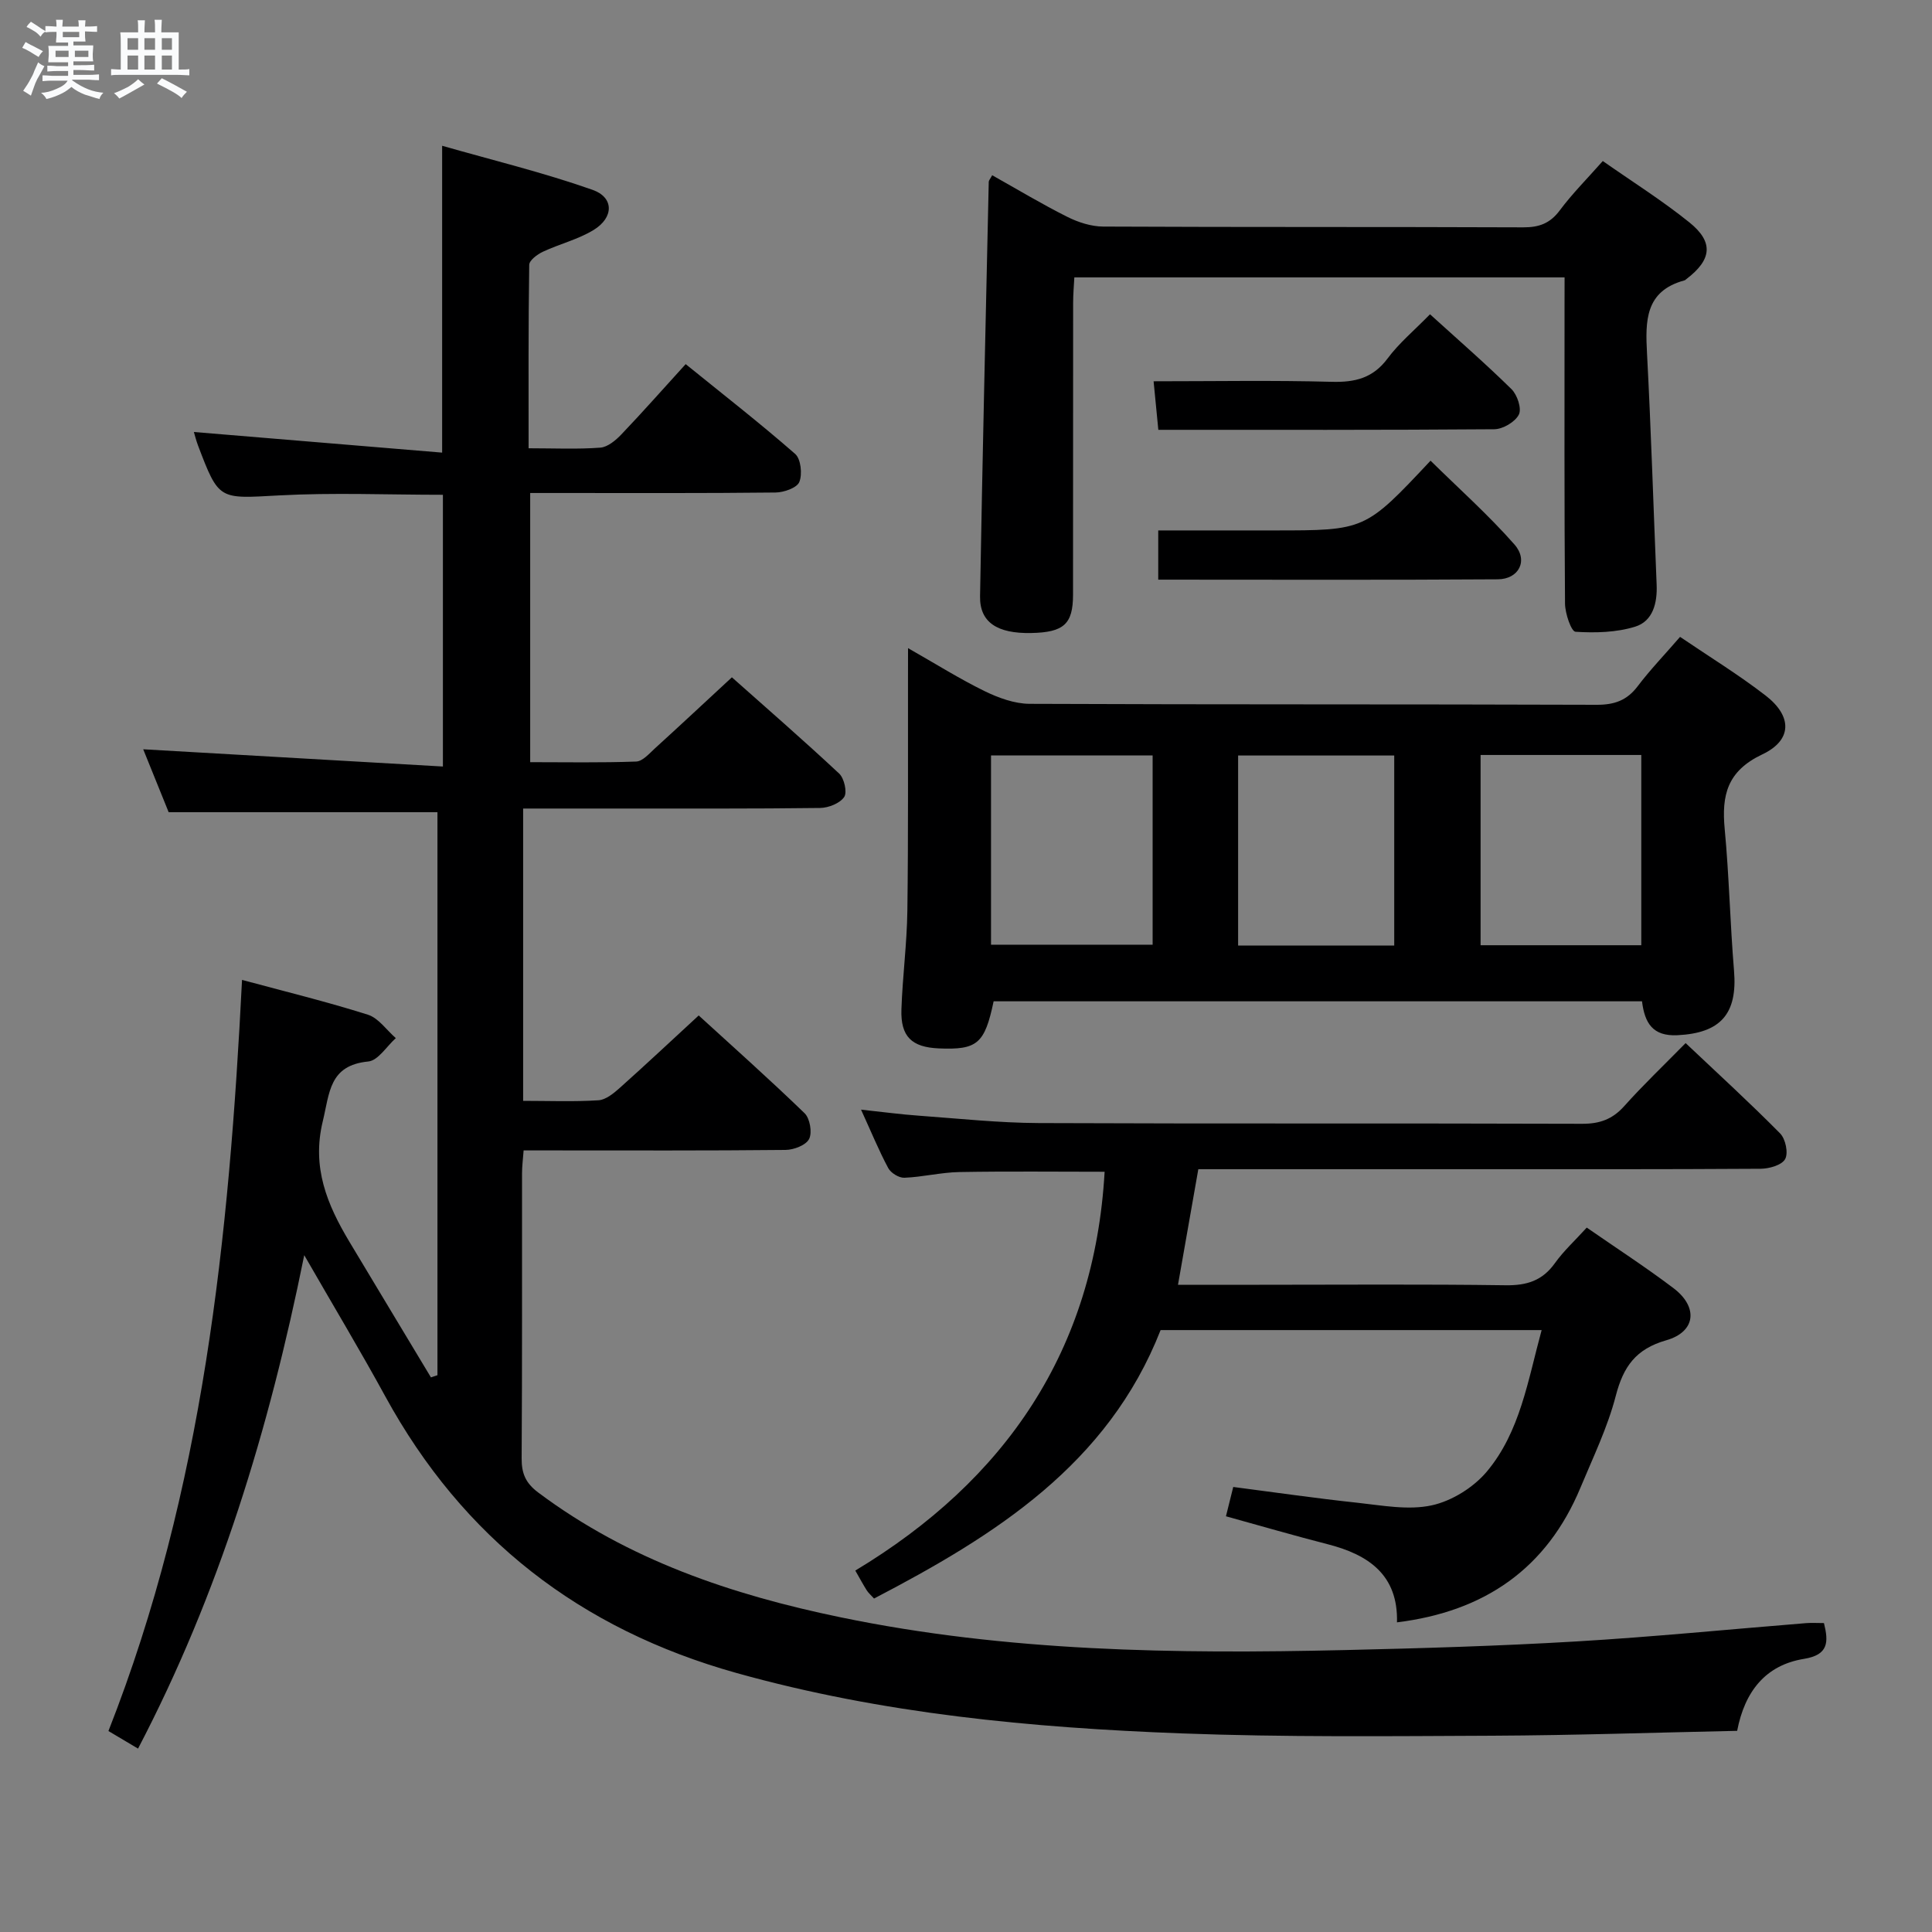 <svg enable-background="new 0 0 400 400" viewBox="0 0 400 400" xmlns="http://www.w3.org/2000/svg"><rect x="0" y="0" width="400" height="400" fill="#808080" stroke="none"/><path d="m6.8 9.5c.6.3 1.3.7 2.1 1.1-.4.4-.7.8-.9 1.2-.7-.4-1.3-.8-1.8-1.1s-1.1-.6-1.6-.8c.2-.4.5-.8.7-1.2.4.2.8.5 1.5.8zm.9 6.9c-.3.6-.5 1.1-.7 1.7s-.4 1.1-.6 1.7c-.6-.4-1.1-.7-1.6-1 .7-1 1.2-1.8 1.5-2.4.3-.5.6-1.1.8-1.7.3-.6.5-1.2.8-1.8.3.3.8.6 1.3.8-.7 1.3-1.2 2.2-1.5 2.7zm.1-11c.4.3 1 .7 1.7 1.1-.5.2-.8.6-1.1 1.1-.5-.6-1-1-1.4-1.2s-.9-.6-1.5-.8c.2-.4.5-.7.9-1.1.5.3.9.6 1.4.9zm10.5 13.1c1 .4 2 .6 3.1.7-.4.4-.7.8-.8 1.3-.9-.2-1.9-.6-3-.9-1-.4-2-.9-2.8-1.6-.5.4-1.1.9-1.9 1.3s-1.9.9-3.3 1.2c-.1-.3-.5-.8-1.1-1.3 1 0 2.1-.3 3.2-.8 1.2-.5 1.9-1 2.3-1.7h-3.2c-.4 0-1 0-2 .1v-1.2c1 0 1.7.1 2 .1h3.3v-1h-2.3c-.2 0-.9 0-2 .1v-1.2c1.2 0 1.9.1 2 .1h2.3v-.8h-4.1c0-.7.1-1.2.1-1.6 0-.5 0-1.1-.1-1.8h4.1v-.7h-2.5c0-.6.1-1.1.1-1.6v-.6h-.5c-.4 0-1 0-1.8.1v-1.3c1.2 0 1.9.1 2.1.1h.2c0-.3 0-.8-.1-1.4h1.4c0 .6-.1 1-.1 1.4h3.4c0-.4 0-.8-.1-1.3h1.5c0 .4-.1.9-.1 1.3.7 0 1.5 0 2.5-.1v1.2c-1 0-1.8-.1-2.5-.1v.6c0 .3 0 .8.1 1.5h-2.5v.8h4.1c0 .7-.1 1.3-.1 1.8s0 1 .1 1.5h-4.1v.8h1.4c.8 0 1.8 0 2.9-.1v1.2c-1 0-1.9-.1-2.8-.1h-1.5v1h3.2c.3 0 1 0 2.1-.1v1.2c-1.1 0-1.8-.1-2.1-.1h-3.4l-.1.1c1.4 1 2.4 1.5 3.4 1.9zm-4.1-6.7v-1.3h-2.7v1.3zm2.2-4.1v-1.1h-3.4v1.1zm1.9 4.1v-1.3h-2.8v1.3z" fill="#fafbfc"/><path d="m37 6.7v2.3 5.4c1 0 1.8 0 2.2-.1v1.3c-.6 0-1.5-.1-2.5-.1h-11.9c-.7 0-1.3 0-1.8.1v-1.3c.5 0 1.1.1 2 .1v-5.2c0-1 0-1.8-.1-2.5h3.7c0-1.3 0-2.1-.1-2.5h1.5c0 .4-.1 1.3-.1 2.5h2.2c0-1.2 0-2.1-.1-2.6h1.5c0 .4-.1 1.3-.1 2.6zm-12.3 13.7c-.3-.4-.7-.8-1.1-1.1 1.1-.4 2.1-.9 2.9-1.3.8-.5 1.5-1 2.1-1.6.4.4.9.8 1.3 1.1-2.5 1.4-4.2 2.4-5.2 2.9zm3.9-10.1v-2.4h-2.2v2.4zm0 4.1v-2.9h-2.2v2.9zm3.5-4.1v-2.4h-2.2v2.4zm0 4.1v-2.9h-2.2v2.9zm.4 2.9 1-1.1c.6.3 1.4.7 2.5 1.3s2 1.1 2.7 1.5c-.4.4-.8.8-1.1 1.3-.8-.8-2.5-1.7-5.1-3zm3.1-7v-2.4h-2.1v2.4zm0 4.1v-2.9h-2.1v2.9z" fill="#fafbfc"/><g fill="#000001"><path d="m90.57 284.72c0-38.88 0-77.75 0-116.56-18.48 0-36.71 0-55.65 0-1.63-4.02-3.57-8.82-5.27-13.03 20.74 1.19 41.21 2.37 62.05 3.57 0-19.58 0-37.82 0-56.26-11.41 0-22.71-.48-33.94.13-12.43.67-12.42 1.1-16.76-10.33-.4-1.06-.67-2.17-.86-2.8 17.09 1.42 34.16 2.84 51.4 4.27 0-21.69 0-41.93 0-63.53 10.45 2.99 20.97 5.54 31.13 9.12 4.5 1.58 4.43 5.75.22 8.32-3.21 1.96-7.05 2.89-10.49 4.5-1.16.54-2.82 1.78-2.83 2.72-.19 12.46-.13 24.92-.13 37.97 5.31 0 10.1.23 14.85-.13 1.53-.12 3.2-1.52 4.37-2.75 4.36-4.57 8.54-9.31 13.3-14.54 7.64 6.19 15.34 12.18 22.67 18.59 1.18 1.03 1.52 4.2.86 5.81-.5 1.22-3.19 2.16-4.92 2.18-15 .17-30 .1-45 .1-1.82 0-3.63 0-5.8 0v55.73c7.42 0 14.69.14 21.94-.13 1.34-.05 2.72-1.66 3.9-2.74 5.17-4.7 10.28-9.48 15.92-14.7 6.97 6.2 14.72 12.93 22.21 19.93 1.05.98 1.7 3.87 1.04 4.85-.89 1.31-3.25 2.25-4.99 2.27-14 .18-28 .11-42 .12-6.45 0-12.91 0-19.48 0v60.52c5.36 0 10.49.21 15.59-.12 1.55-.1 3.19-1.47 4.47-2.61 5.34-4.77 10.56-9.67 16.29-14.95 6.85 6.26 14.53 13.09 21.92 20.24 1.11 1.07 1.61 4 .94 5.33-.65 1.29-3.18 2.26-4.89 2.27-16.16.17-32.33.1-48.5.1-1.8 0-3.6 0-5.72 0-.14 1.87-.33 3.31-.33 4.75-.02 19.67.05 39.33-.08 59-.02 3.12.82 5.12 3.42 7.07 18.67 13.99 40.13 21.19 62.59 25.84 34.45 7.14 69.38 7.6 104.36 6.79 15.97-.37 31.94-.84 47.88-1.78 15.92-.94 31.8-2.52 47.7-3.8 1.14-.09 2.3-.01 3.68-.01.97 3.91.98 6.58-4.13 7.41-7.96 1.29-12.27 6.73-13.84 14.9-17 .36-33.79.93-50.59 1.01-21.49.09-43.01.33-64.48-.48-31.06-1.17-61.91-4.06-92.09-12.5-32.36-9.06-56.63-27.83-72.75-57.31-5.17-9.46-10.73-18.71-16.76-29.2-7.3 36.13-17.64 70.08-34.41 102.16-2.07-1.23-4-2.38-6.13-3.64 19.66-49.98 24.98-102.24 27.66-155.51 8.86 2.39 17.54 4.51 26.05 7.2 2.22.7 3.87 3.19 5.79 4.85-1.89 1.69-3.66 4.64-5.7 4.84-8.12.79-7.99 6.47-9.43 12.41-2.3 9.52.91 17.21 5.5 24.88 5.62 9.38 11.27 18.74 16.9 28.11.47-.17.91-.31 1.35-.45z"/><path d="m188 134.19c5.8 3.3 10.7 6.38 15.87 8.91 2.86 1.39 6.17 2.6 9.28 2.62 39.14.17 78.28.06 117.42.2 3.68.01 6.27-.9 8.5-3.85 2.6-3.43 5.61-6.56 8.77-10.21 6.02 4.09 12.12 7.82 17.74 12.17 5.5 4.26 5.52 9.21-.72 12.16-7.28 3.45-8.44 8.46-7.78 15.45.92 9.75 1.12 19.56 1.93 29.32.75 8.96-2.78 12.93-11.71 13.37-5.1.25-6.78-2.48-7.34-7.02-44.84 0-89.54 0-134.24 0-1.85 8.79-3.37 10.09-11.36 9.75-5.6-.24-7.92-2.45-7.73-8.08.23-6.81 1.14-13.6 1.23-20.41.21-15.78.1-31.57.13-47.35.01-1.98.01-3.96.01-7.03zm17.18 61.4h33.46c0-13.33 0-26.24 0-39.18-11.32 0-22.34 0-33.46 0zm134.63-39.28c-11.39 0-22.28 0-33.27 0v39.39h33.27c0-13.22 0-26.13 0-39.39zm-51.15 39.45c0-13.42 0-26.44 0-39.34-11.03 0-21.71 0-32.32 0v39.34z"/><path d="m253.82 313.93c.57-2.29 1-4.01 1.51-6.07 8.67 1.12 17.18 2.36 25.72 3.27 5.11.55 10.5 1.59 15.36.54 4.16-.9 8.65-3.7 11.41-6.98 6.91-8.24 8.5-18.85 11.36-29.31-26.55 0-52.62 0-78.89 0-10.93 27.87-34.28 42.52-59.33 55.58-.66-.73-1.17-1.16-1.51-1.7-.71-1.12-1.34-2.29-2.37-4.09 31.09-18.71 49.51-45.56 51.62-82.57-9.94 0-20.02-.12-30.09.06-3.8.07-7.57 1.03-11.37 1.18-1.12.05-2.8-.99-3.34-2-1.94-3.62-3.5-7.44-5.63-12.1 4.58.49 8.26.99 11.96 1.25 8.28.6 16.57 1.49 24.86 1.53 37.49.16 74.98.02 112.47.15 3.64.01 6.28-.93 8.72-3.66 3.88-4.34 8.1-8.36 12.71-13.05 6.74 6.37 13.32 12.38 19.57 18.71 1.12 1.13 1.73 4.06 1.03 5.31-.69 1.25-3.3 1.99-5.08 2-20.49.13-40.99.09-61.48.09-18.15 0-36.3 0-54.93 0-1.39 7.93-2.76 15.67-4.21 23.93h16.85c17 0 33.99-.14 50.99.1 4.37.06 7.6-.94 10.19-4.57 1.82-2.55 4.19-4.71 6.6-7.37 6.05 4.2 12.17 8.16 17.96 12.54 5.16 3.91 4.64 9.03-1.5 10.79-6.32 1.81-8.88 5.46-10.45 11.5-1.69 6.53-4.7 12.73-7.31 19.01-6.98 16.76-19.85 25.65-37.99 27.89.26-9.79-5.86-14.01-14.37-16.18-6.87-1.76-13.69-3.75-21.04-5.78z"/><path d="m323.93 57.43c-34.03 0-67.45 0-101.5 0-.09 1.75-.25 3.5-.25 5.25-.02 20.15 0 40.31-.02 60.46-.01 6.08-1.91 7.78-8.66 7.92-7.04.14-10.68-2.22-10.59-7.6.49-28.61 1.17-57.21 1.8-85.82.01-.29.28-.56.71-1.36 5.17 2.9 10.25 5.96 15.54 8.61 2.27 1.14 4.96 2.01 7.47 2.02 28.98.14 57.96.04 86.94.16 3.3.01 5.56-.82 7.57-3.52 2.57-3.45 5.64-6.52 8.9-10.21 6.07 4.25 12.25 8.14 17.9 12.68 5.11 4.1 4.68 7.74-.58 11.75-.13.1-.26.24-.41.28-8.19 2.21-8.11 8.43-7.75 15.18.84 15.93 1.33 31.88 1.99 47.82.16 3.79-.77 7.55-4.43 8.69-3.89 1.21-8.26 1.32-12.37 1.06-.88-.06-2.15-3.78-2.17-5.83-.16-20.49-.1-40.97-.1-61.46.01-1.82.01-3.65.01-6.08z"/><path d="m239.8 120.01c0-3.6 0-6.55 0-10.19h21.48 2.5c18.85 0 18.85 0 32.4-14.44 5.83 5.75 11.98 11.22 17.38 17.36 2.9 3.3.91 7.17-3.45 7.2-23.26.16-46.52.07-70.31.07z"/><path d="m239.82 88.99c-.33-3.4-.63-6.45-.98-10.05 12.68 0 24.78-.22 36.87.11 4.85.13 8.55-.76 11.59-4.85 2.35-3.16 5.47-5.76 8.77-9.13 5.76 5.23 11.48 10.2 16.87 15.5 1.2 1.18 2.15 4.04 1.52 5.27-.77 1.52-3.3 3.01-5.08 3.03-23.09.18-46.19.12-69.56.12z"/></g></svg>